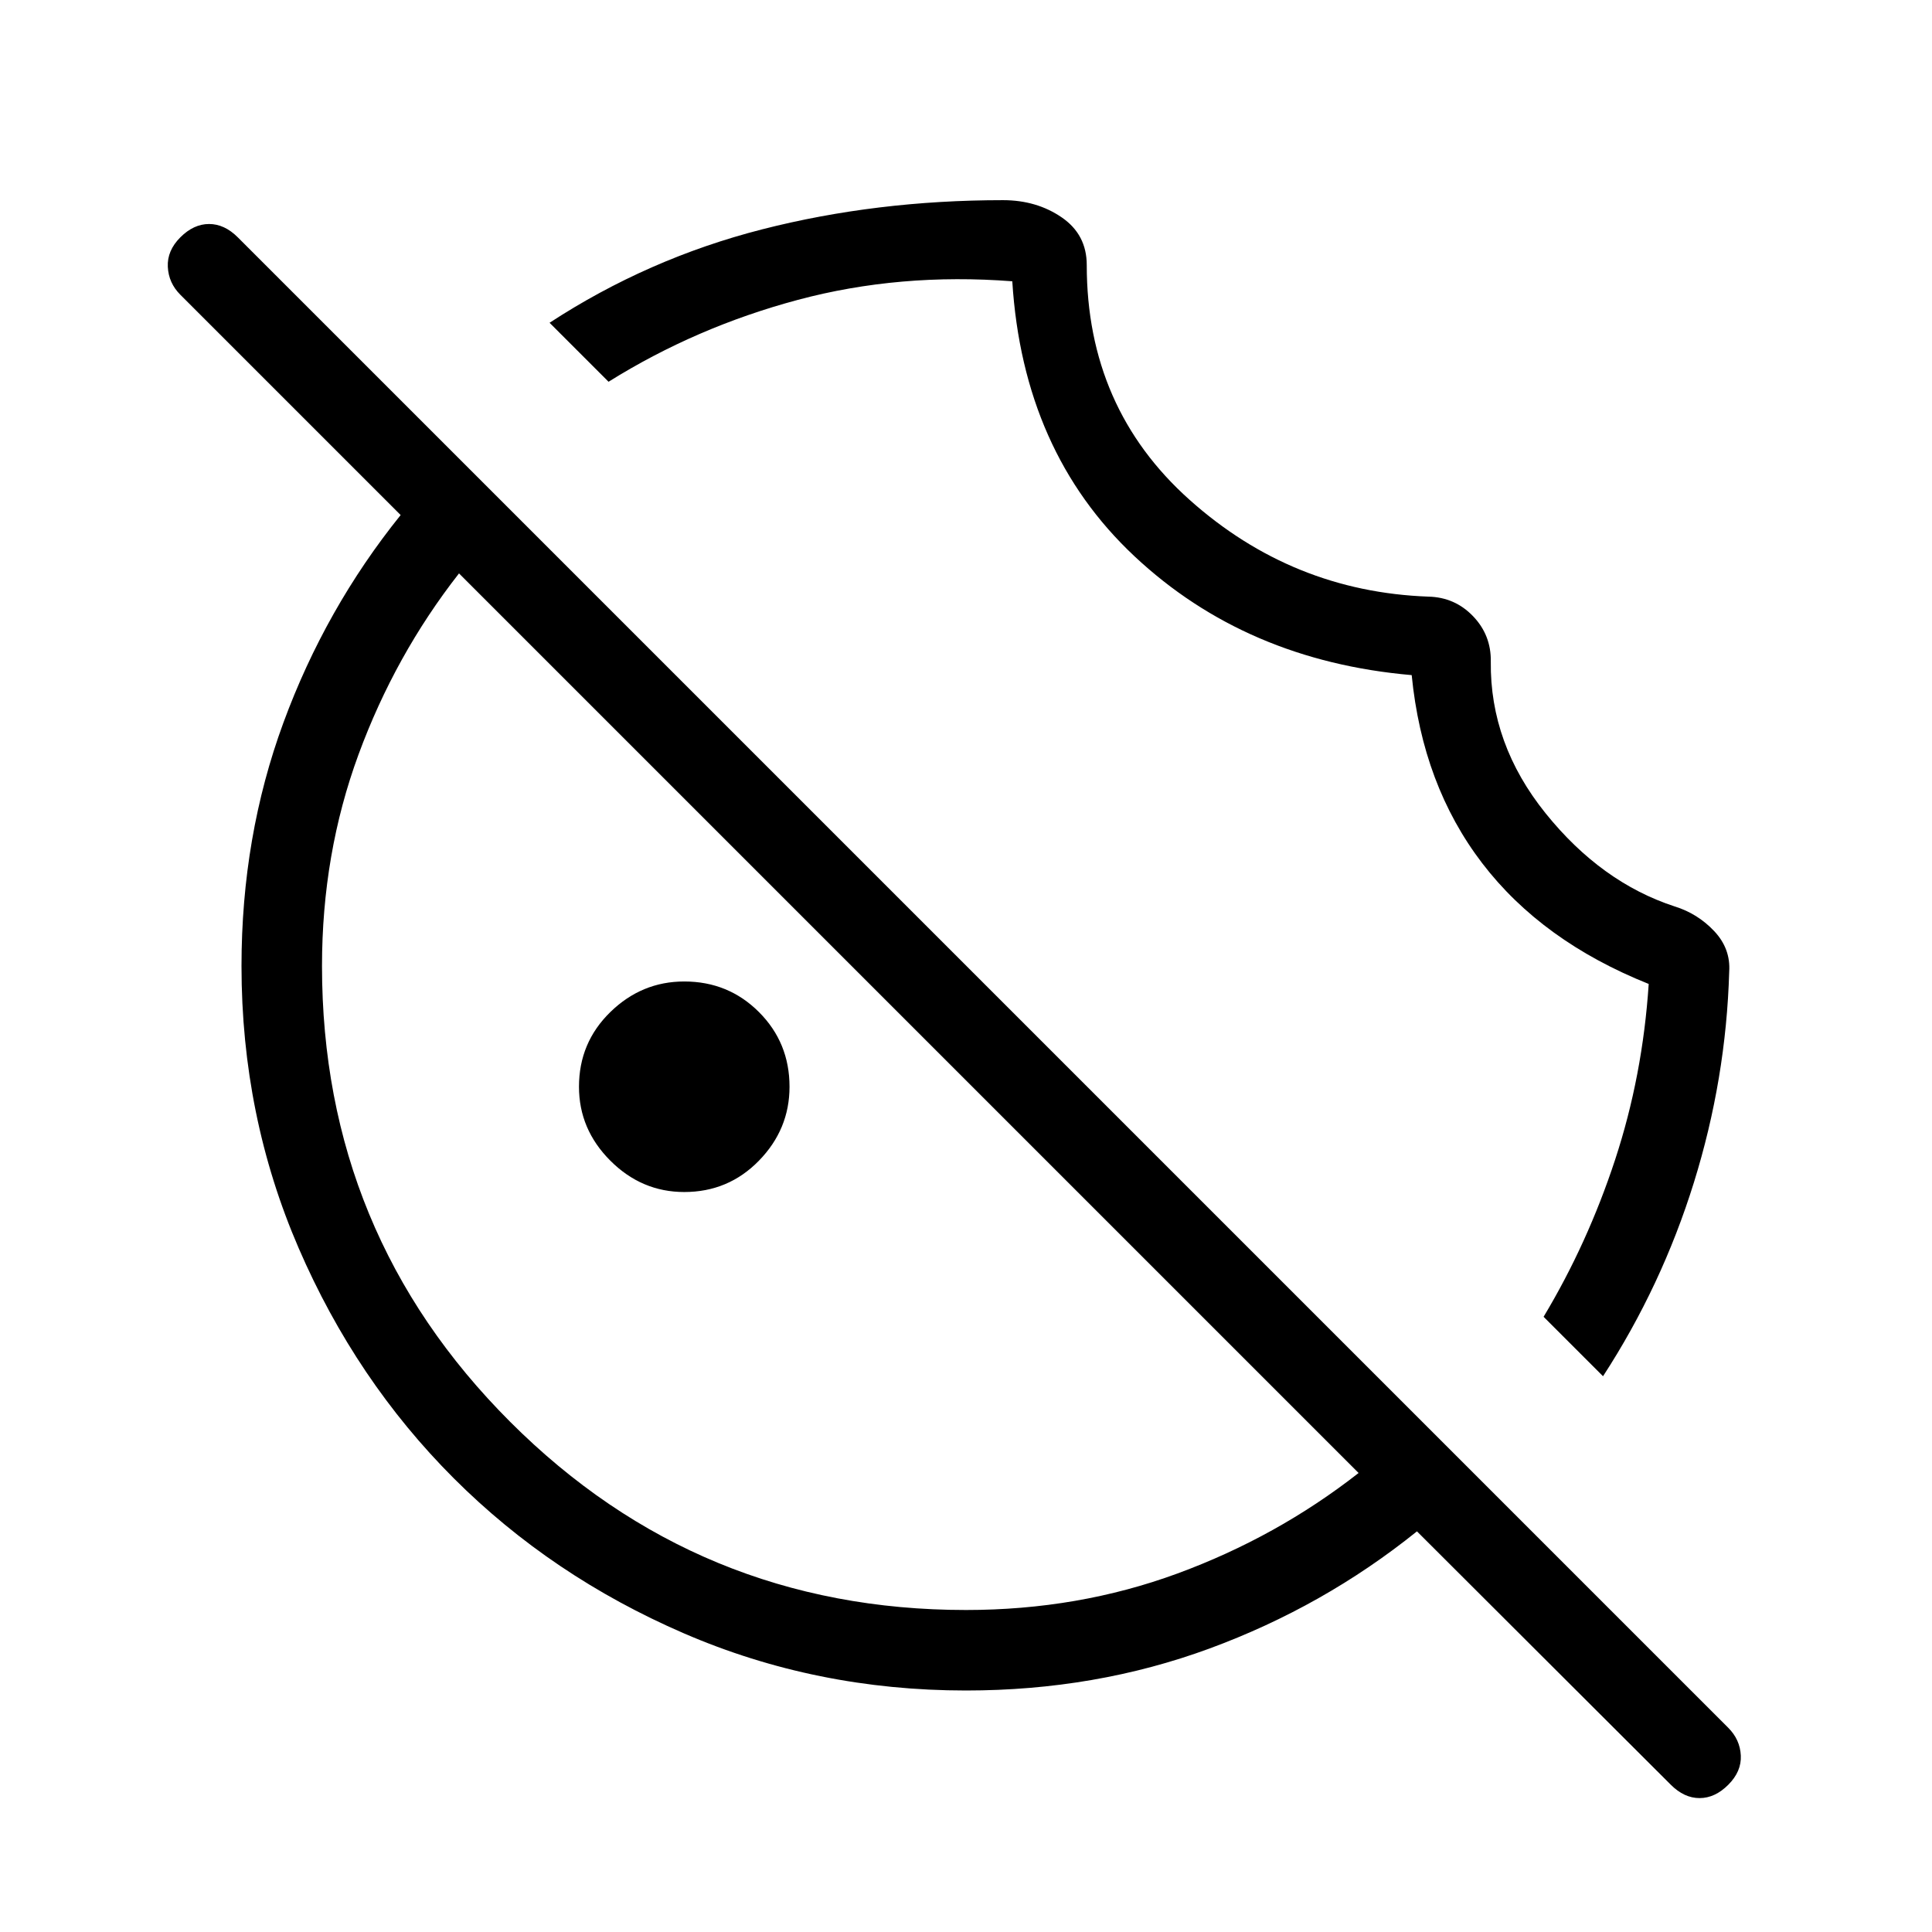 <svg xmlns="http://www.w3.org/2000/svg" height="24" viewBox="0 -960 960 960" width="24"><path d="M796.539-276.154 767-305.692q21.846-36.385 35.538-78.039 13.693-41.654 16.693-87.346-53.077-21.231-82.731-60-29.654-38.769-35.039-93.461-82.384-7.154-137.769-59.077Q508.308-735.538 503-820.231q-55.923-4.307-106.538 9.231-50.616 13.539-94.077 40.692l-29.308-29.307Q322-831.539 378.692-846.039q56.693-14.5 119.693-14.5 16.692 0 29.154 8.539Q540-843.462 540-828.308q0 71 51.077 116.654Q642.154-666 709.769-663.539q13.154.308 22.193 9.731 9.038 9.423 8.807 22.577-.461 40.923 27.193 75.308 27.653 34.384 64.115 46.308 11.462 3.538 19.692 12.269 8.231 8.731 7.462 20.192-1.539 53.308-17.539 104.731-16 51.423-45.153 96.269ZM340-367.692q-21.154 0-36.731-15.577-15.577-15.577-15.577-36.731 0-21.923 15.577-37.115 15.577-15.193 36.731-15.193 21.923 0 37.115 15.193 15.193 15.192 15.193 37.115 0 21.154-15.193 36.731-15.192 15.577-37.115 15.577ZM480-120q-74.539 0-140.231-28.423t-114.308-77.038q-48.615-48.616-77.038-114.308Q120-405.461 120-480q0-64.308 20.846-120.962 20.846-56.653 58.231-103.115L89.615-813.538q-5.846-5.847-6.23-13.885-.385-8.039 6.23-14.654 6.616-6.615 14.269-6.615 7.654 0 14.27 6.615l740.615 740.615q5.846 5.847 6.231 13.77.385 7.923-6.231 14.538-6.615 6.616-14.269 6.616t-14.269-6.616L704.077-199.077q-46.462 37.385-103.115 58.231Q544.308-120 480-120Zm0-40q55.769 0 105.115-18.154t89.962-49.923l-447-447q-31.769 40.616-49.923 89.962Q160-535.769 160-480q0 133 93.5 226.5T480-160Zm-28.308-291.692Zm83-86.308Z"/></svg>